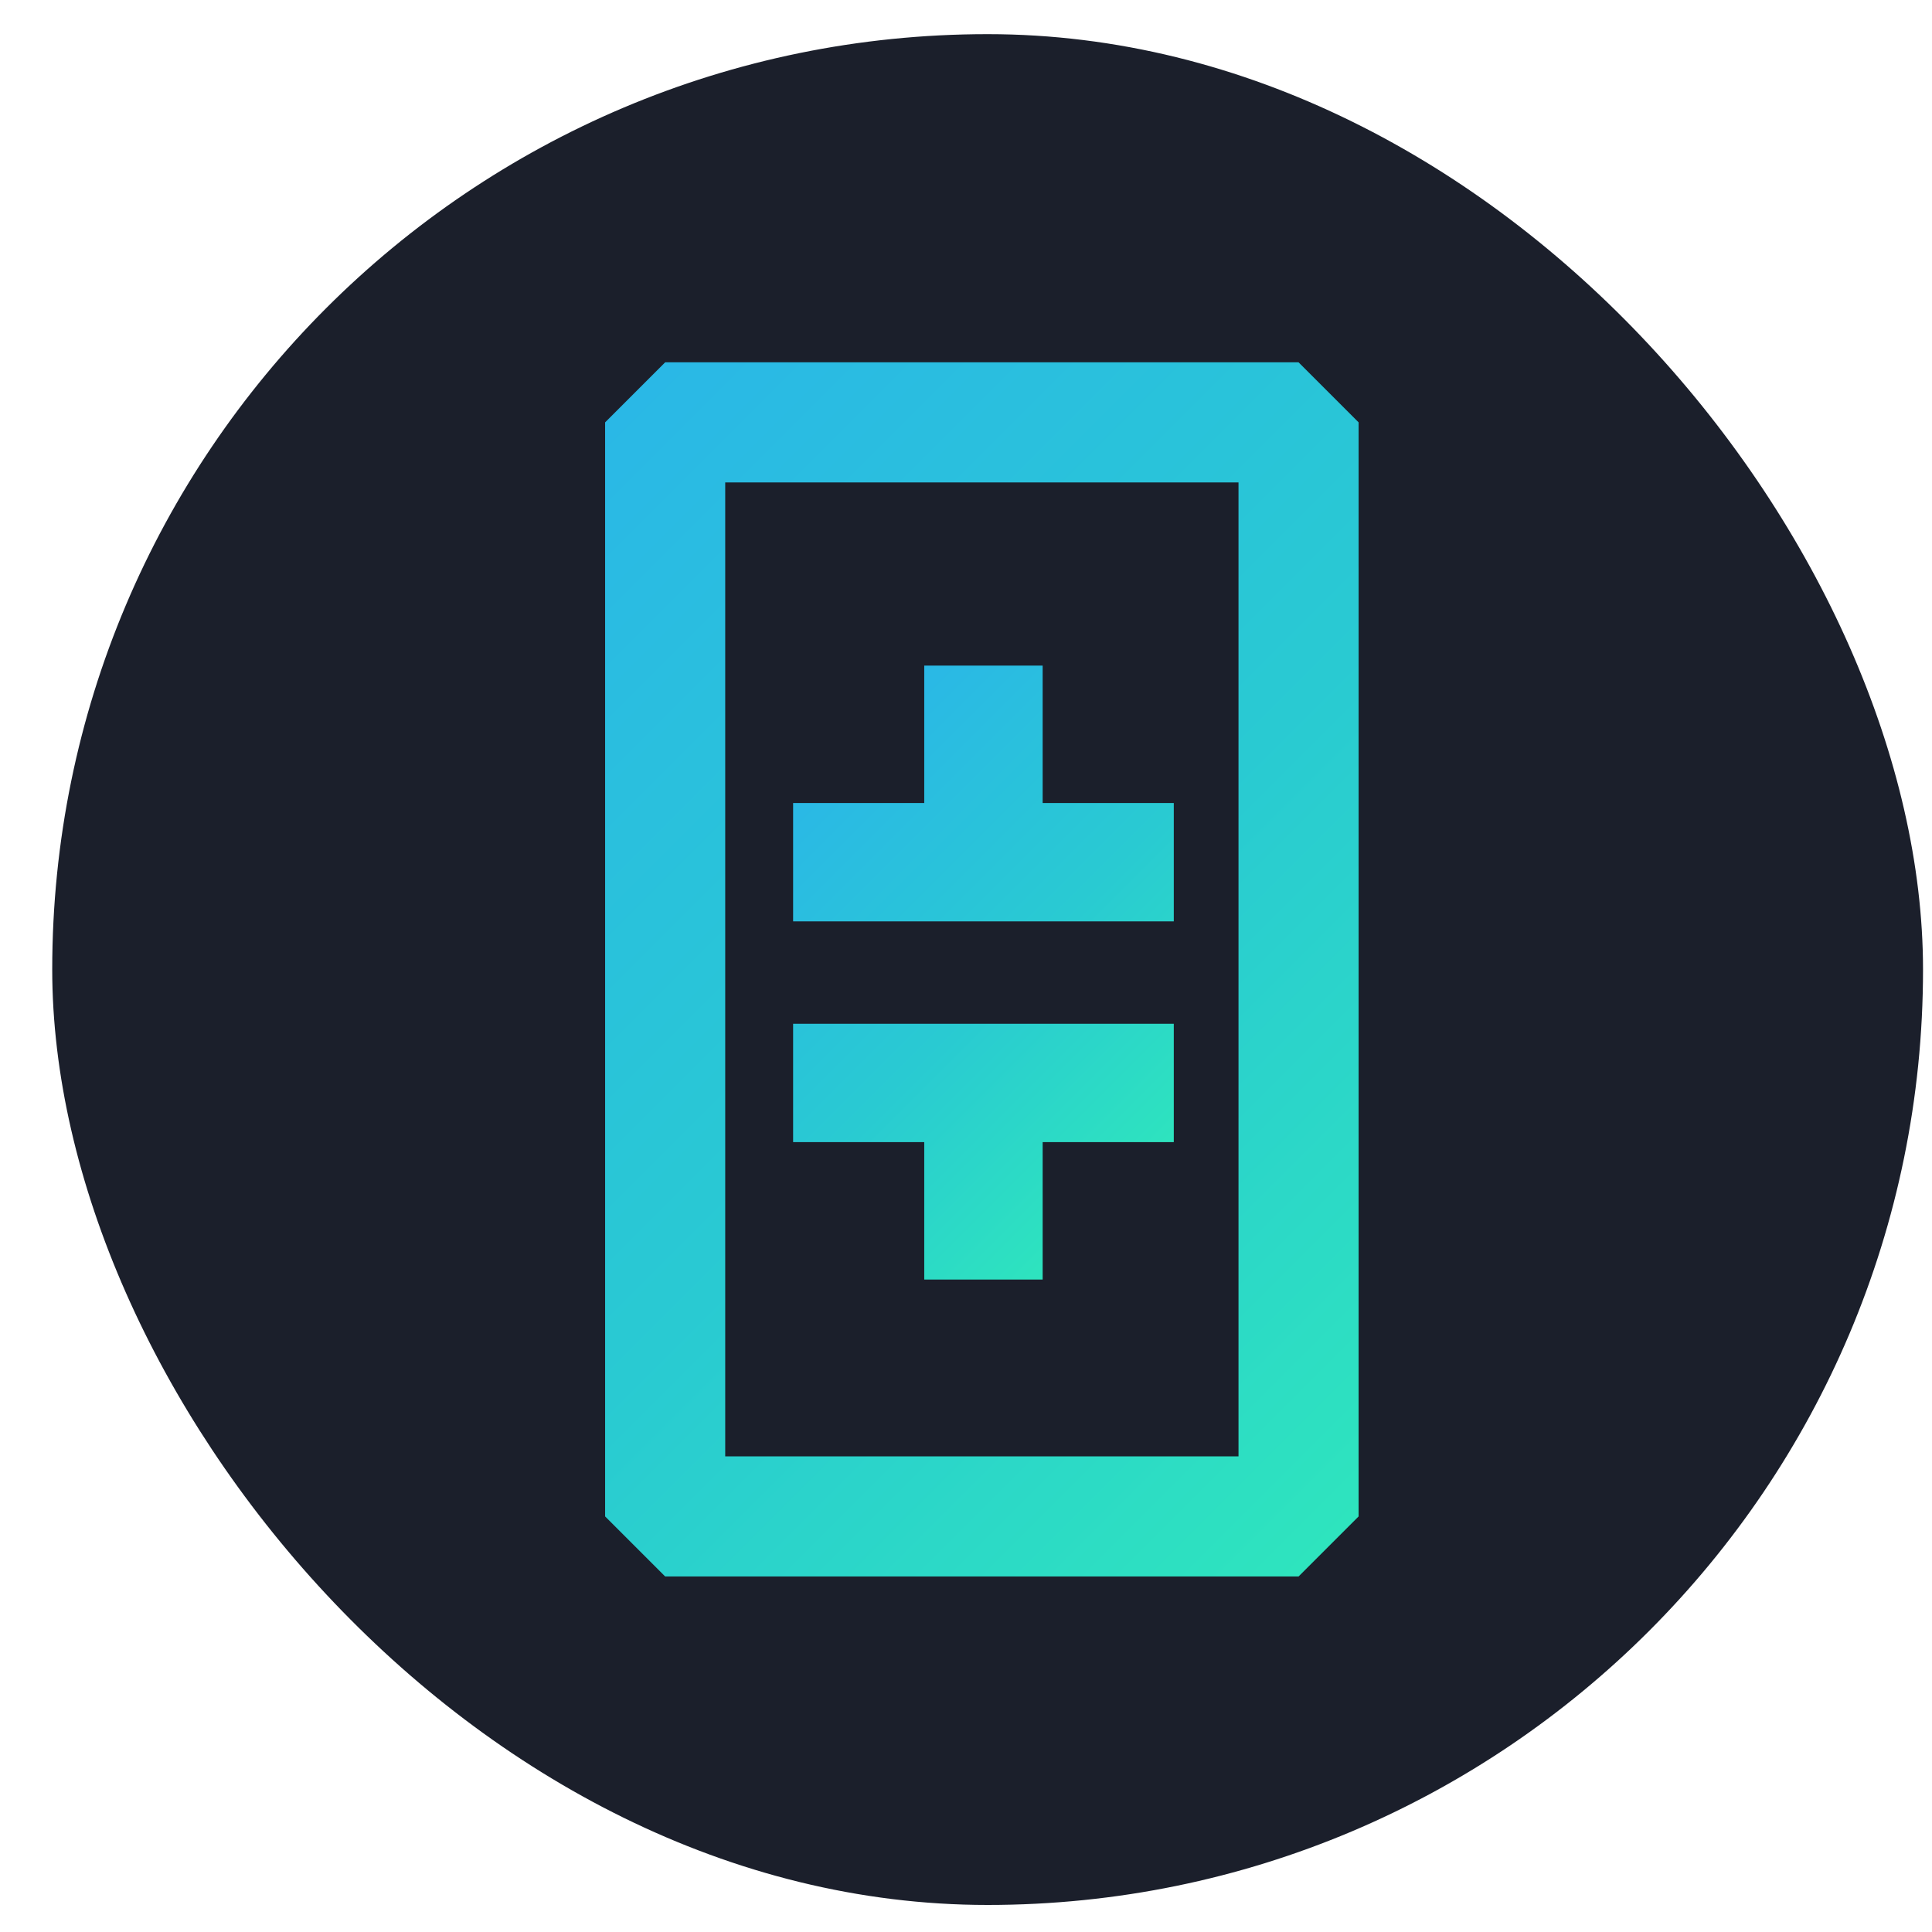 <svg width="31" height="31" viewBox="0 0 31 31" fill="none" xmlns="http://www.w3.org/2000/svg">
<rect x="0.838" y="0.548" width="30.018" height="30.018" rx="15.009" fill="#1B1F2B"/>
<path d="M10.673 6.777H20.836V24.332H10.673V6.777Z" stroke="url(#paint0_linear_76_855)" stroke-width="1.927" stroke-linejoin="bevel"/>
<path d="M18.834 18.326H16.73V20.531H14.83V18.326H12.726V16.427H18.834V18.326ZM18.834 12.885H16.73V10.68H14.83V12.885H12.726V14.784H18.834V12.885Z" fill="url(#paint1_linear_76_855)"/>
<defs>
<linearGradient id="paint0_linear_76_855" x1="8.341" y1="8.141" x2="23.168" y2="22.967" gradientUnits="userSpaceOnUse">
<stop stop-color="#2AB8E6"/>
<stop offset="0.53" stop-color="#29CAD2"/>
<stop offset="1" stop-color="#2EE4BE"/>
</linearGradient>
<linearGradient id="paint1_linear_76_855" x1="12.842" y1="12.667" x2="18.719" y2="18.544" gradientUnits="userSpaceOnUse">
<stop stop-color="#2AB8E6"/>
<stop offset="0.53" stop-color="#29CAD2"/>
<stop offset="1" stop-color="#2EE4BE"/>
</linearGradient>
</defs>
</svg>

